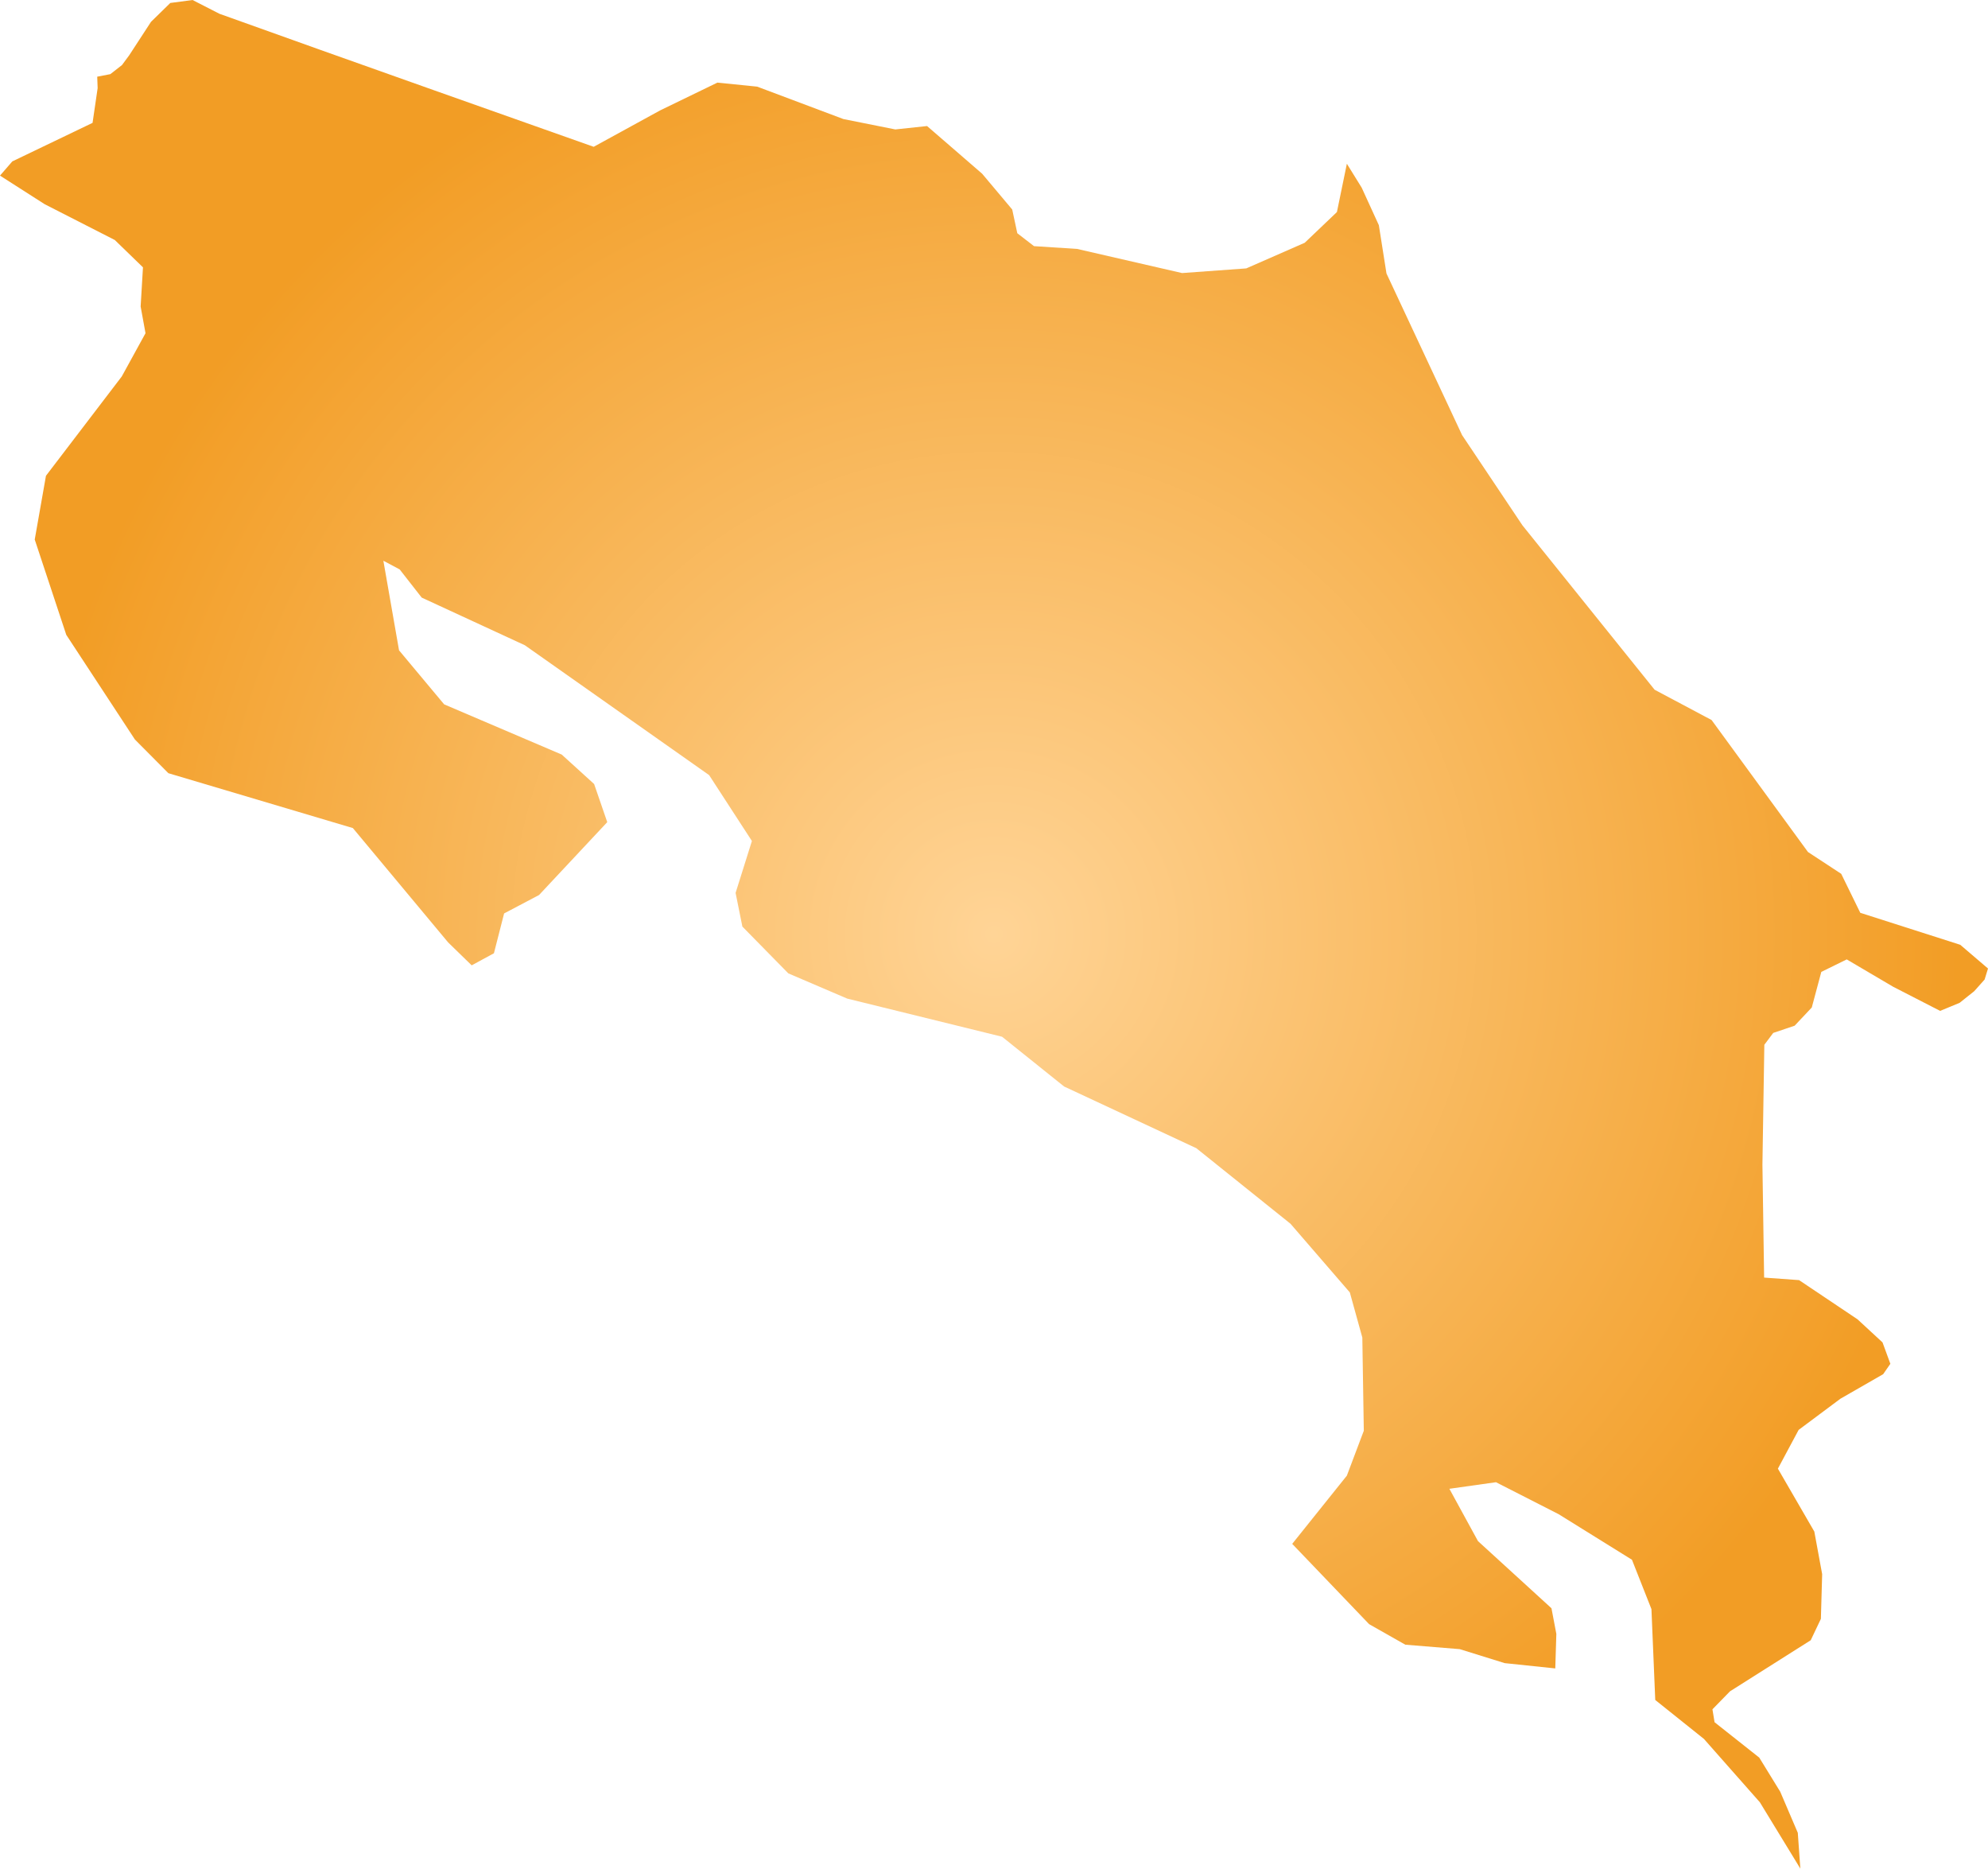 <svg xmlns="http://www.w3.org/2000/svg" xmlns:xlink="http://www.w3.org/1999/xlink" width="9.386" height="8.821" viewBox="0 0 9.386 8.821"><defs><radialGradient id="radial-gradient" cx="4.693" cy="4.41" r="4.554" gradientUnits="userSpaceOnUse"><stop offset="0" stop-color="#ffd496"/><stop offset="1" stop-color="#f29d25"/></radialGradient></defs><title>CR</title><g id="Layer_2" data-name="Layer 2"><g id="Layer_1-2" data-name="Layer 1"><path id="CR" d="M6.359.773l.07.113.081.177.036.228.357.763.285.426.624.776.269.143.455.623.157.103.09.184.472.151.131.112-.016.052-.049.055-.069.055-.092.038-.222-.114-.219-.129-.12.059-.045.168-.081.086-.101.034-.042.056-.009.566.008.533.165.012.276.185.118.109.037.101-.034.049-.202.116-.197.147-.098.183.172.297.037.201-.006.211-.048.101-.381.241-.083.085.01.061.211.167.099.161.083.194.012.169-.191-.313-.264-.299-.23-.184-.018-.429-.092-.233-.346-.215-.296-.151-.22.031.135.247.347.317.023.121-.005.163-.239-.025-.212-.066-.257-.021-.171-.097-.363-.379.258-.322.08-.212-.007-.44-.059-.213-.28-.324L5.648,5.42l-.624-.291-.293-.235L4,4.714l-.278-.119-.217-.221-.032-.159L3.55,3.97l-.202-.311-.87-.613-.487-.225-.104-.133L1.81,2.647l.074.423.213.255.555.237.153.139.062.18-.322.344-.165.087L2.332,4.5l-.105.057-.111-.108-.45-.54L.795,3.65.637,3.491.313,2.997l-.149-.45.053-.301.358-.469.112-.204L.664,1.447l.011-.185L.542,1.133.211.964,0,.829.058.762.437.58.461.416.459.362.521.35.576.307.61.261.713.103.804.014.909,0l.127.065.478.171.532.189.757.268L3.117.521,3.387.39l.188.019.407.153.245.049.15-.016.26.225.142.169.024.112.079.061.203.013.496.114.303-.022.276-.121.152-.145Z" fill="url(#radial-gradient)"/></g></g></svg>